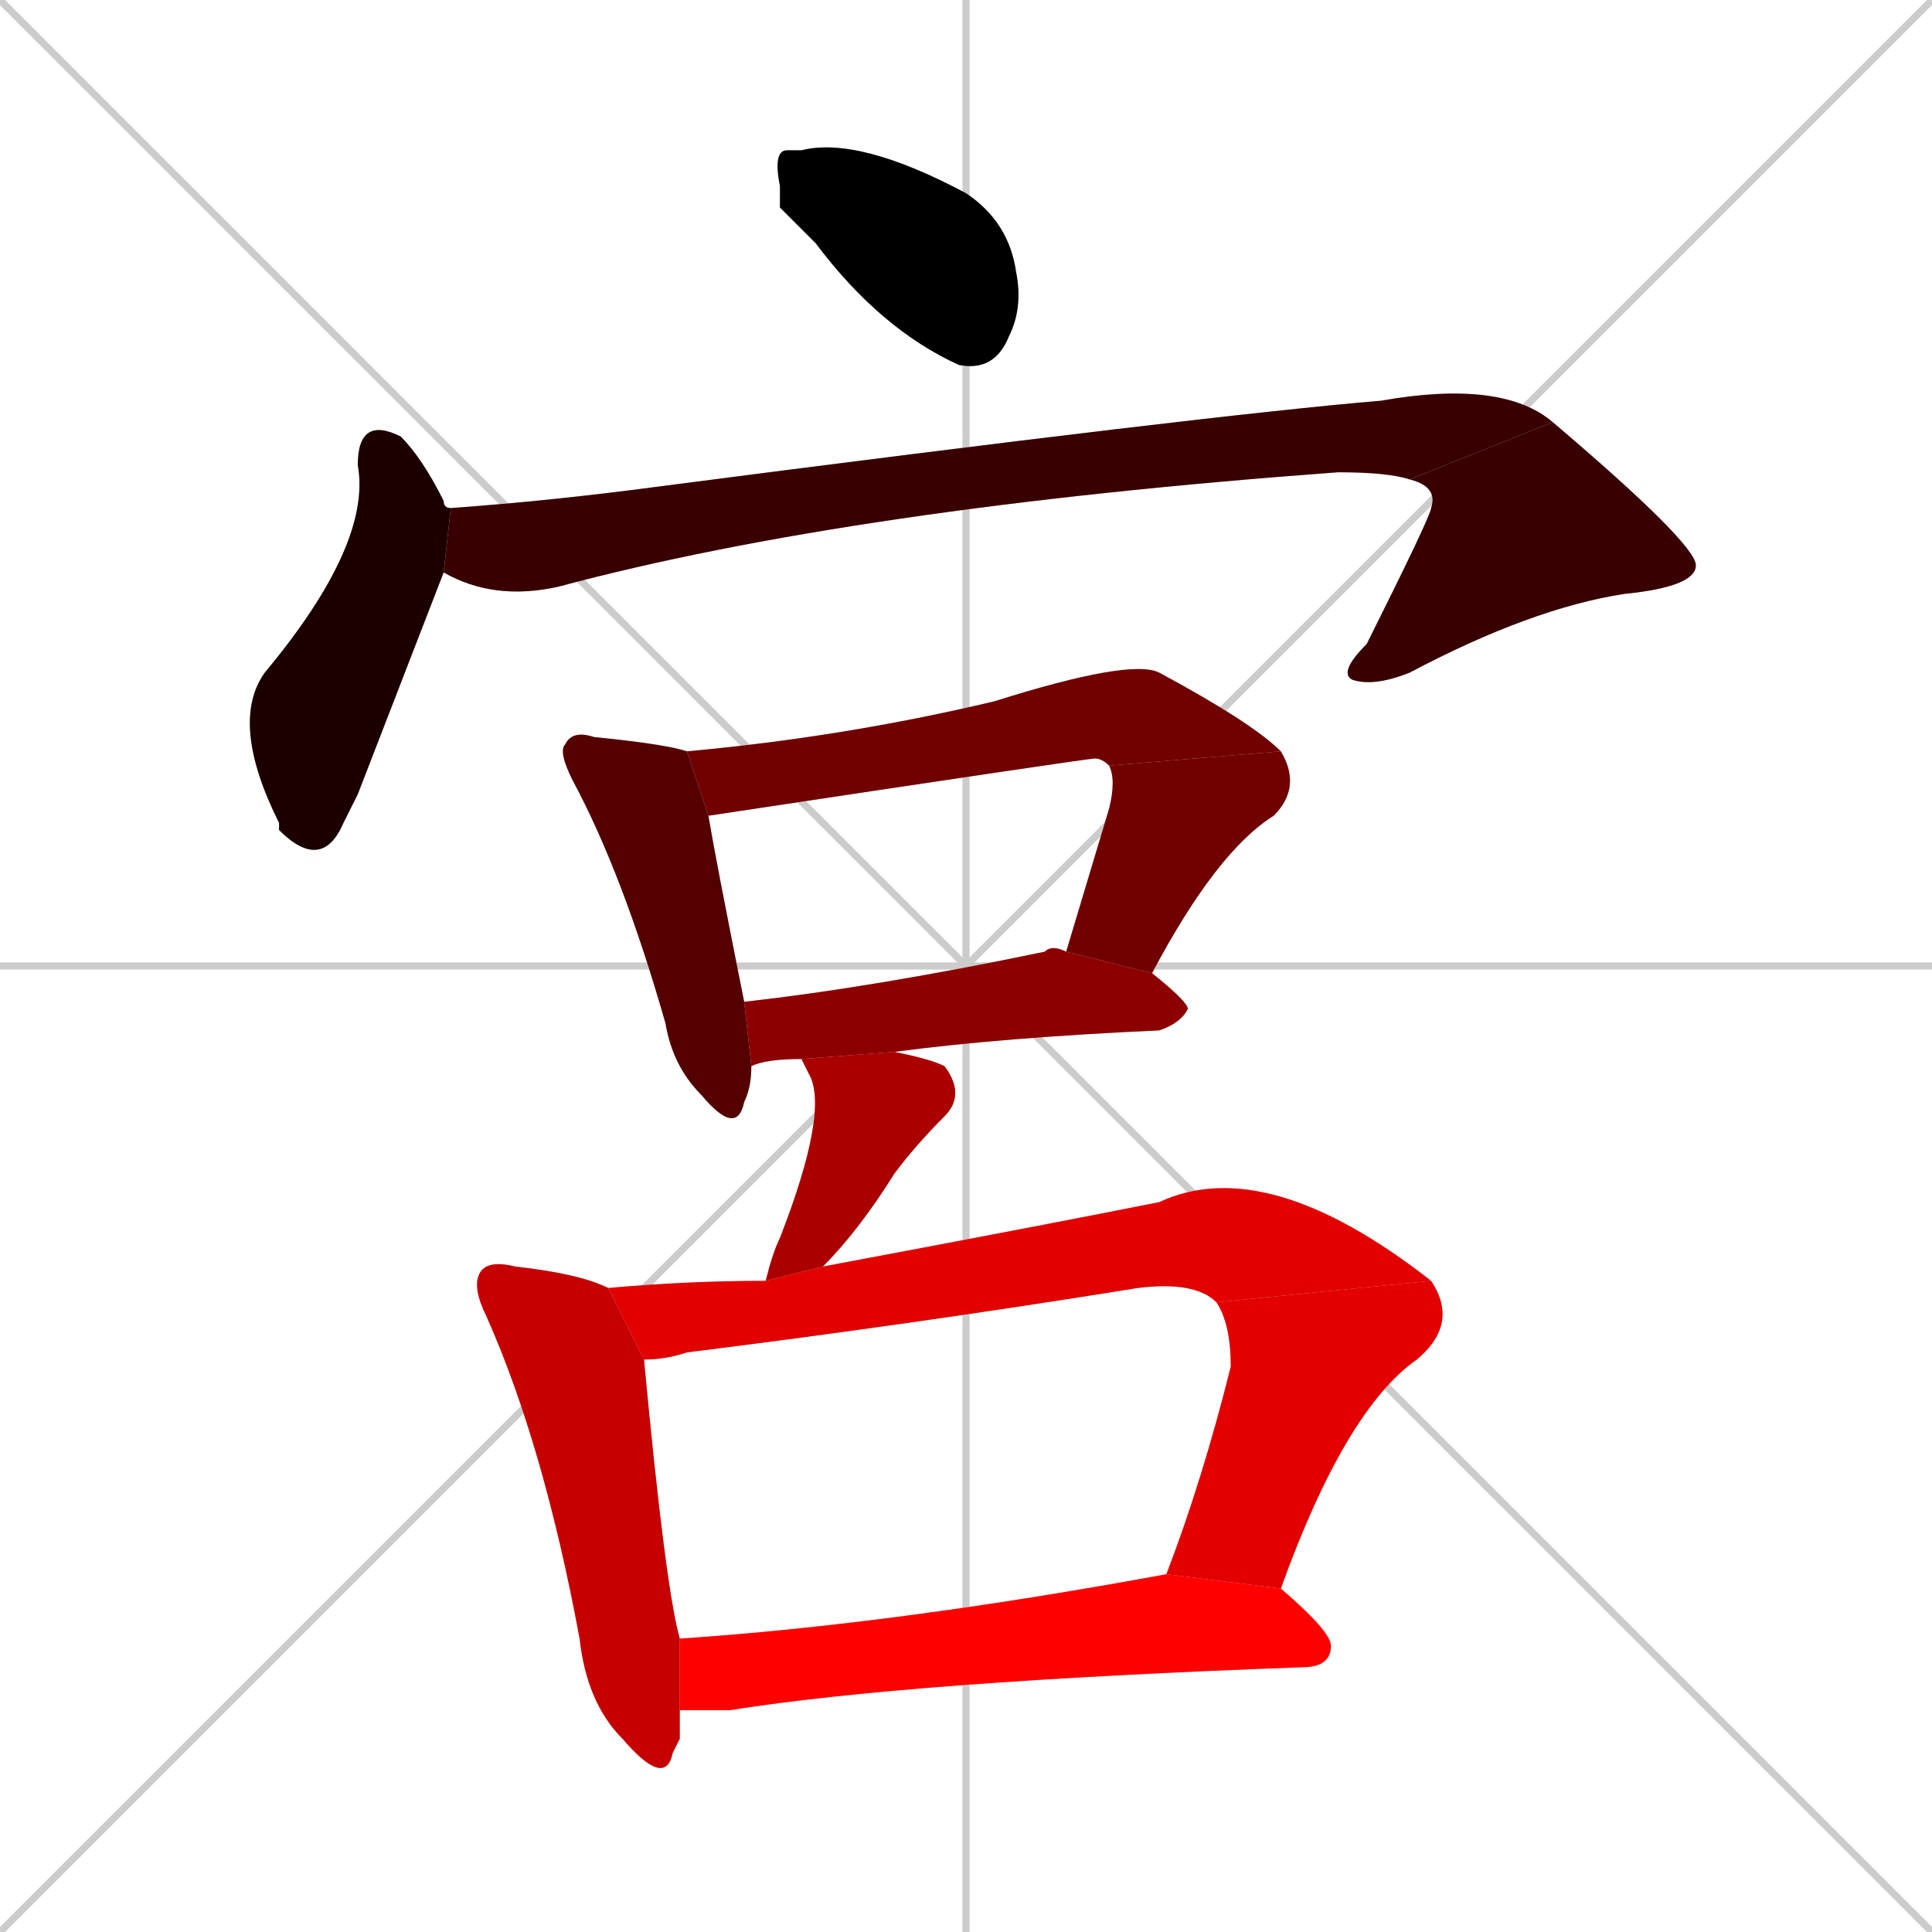 <svg xmlns="http://www.w3.org/2000/svg" xmlns:xlink="http://www.w3.org/1999/xlink" width="270" height="270"><path d="M 0 0 L 270 270 M 270 0 L 0 270 M 135 0 L 135 270 M 0 135 L 270 135" stroke="#CCCCCC" /><path d="M 109 29 L 109 26 Q 108 21 110 21 Q 111 21 112 21 Q 120 19 135 27 Q 141 31 142 38 Q 143 43 141 47 Q 139 52 134 51 Q 123 46 114 34" fill="#CCCCCC"/><path d="M 50 111 L 48 115 Q 45 122 39 116 L 39 115 Q 32 101 37 94 Q 52 76 50 65 Q 50 58 56 61 Q 59 64 62 70 Q 62 71 63 71 L 62 80" fill="#CCCCCC"/><path d="M 63 71 Q 77 70 92 68 Q 169 58 193 56 Q 210 53 217 59 L 197 67 Q 194 66 187 66 Q 119 71 78 82 Q 69 84 62 80" fill="#CCCCCC"/><path d="M 217 59 Q 237 76 237 79 Q 237 82 227 83 Q 214 85 197 94 Q 192 96 189 95 Q 187 94 191 90 Q 200 72 200 71 Q 201 68 197 67" fill="#CCCCCC"/><path d="M 105 149 Q 105 152 104 154 Q 103 159 98 153 Q 94 149 93 143 Q 87 122 80 109 Q 78 105 79 104 Q 80 102 83 103 Q 93 104 96 105 L 99 114 Q 100 120 104 140" fill="#CCCCCC"/><path d="M 155 107 Q 154 106 153 106 Q 152 106 99 114 L 96 105 Q 118 103 139 98 Q 158 92 162 94 Q 175 101 179 105" fill="#CCCCCC"/><path d="M 149 133 Q 152 123 155 113 Q 156 109 155 107 L 179 105 Q 182 110 178 114 Q 170 119 161 136" fill="#CCCCCC"/><path d="M 112 148 Q 107 148 105 149 L 104 140 Q 122 138 146 133 Q 147 132 149 133 L 161 136 Q 166 140 166 141 Q 165 143 162 144 Q 140 145 125 147" fill="#CCCCCC"/><path d="M 107 179 Q 108 175 109 173 Q 116 155 113 150 Q 112 148 112 148 L 125 147 Q 130 148 132 149 Q 135 153 132 156 Q 128 160 125 164 Q 120 172 115 177" fill="#CCCCCC"/><path d="M 95 243 L 94 245 Q 93 250 87 243 Q 82 238 81 229 Q 76 202 68 184 Q 66 180 67 178 Q 68 176 72 177 Q 81 178 85 180 L 90 190 Q 93 222 95 229 L 95 239" fill="#CCCCCC"/><path d="M 170 182 Q 167 179 159 180 Q 128 185 96 189 Q 93 190 90 190 L 85 180 Q 96 179 107 179 L 115 177 Q 147 171 162 168 Q 177 161 200 179" fill="#CCCCCC"/><path d="M 163 220 Q 168 207 172 191 Q 172 185 170 182 L 200 179 Q 204 185 198 190 Q 188 197 179 222" fill="#CCCCCC"/><path d="M 95 229 Q 125 227 163 220 L 179 222 Q 186 228 186 230 Q 186 233 182 233 Q 127 235 102 239 Q 98 239 95 239" fill="#CCCCCC"/><path d="M 109 29 L 109 26 Q 108 21 110 21 Q 111 21 112 21 Q 120 19 135 27 Q 141 31 142 38 Q 143 43 141 47 Q 139 52 134 51 Q 123 46 114 34" fill="#000000" /><path d="M 50 111 L 48 115 Q 45 122 39 116 L 39 115 Q 32 101 37 94 Q 52 76 50 65 Q 50 58 56 61 Q 59 64 62 70 Q 62 71 63 71 L 62 80" fill="#1c0000" /><path d="M 63 71 Q 77 70 92 68 Q 169 58 193 56 Q 210 53 217 59 L 197 67 Q 194 66 187 66 Q 119 71 78 82 Q 69 84 62 80" fill="#380000" /><path d="M 217 59 Q 237 76 237 79 Q 237 82 227 83 Q 214 85 197 94 Q 192 96 189 95 Q 187 94 191 90 Q 200 72 200 71 Q 201 68 197 67" fill="#380000" /><path d="M 105 149 Q 105 152 104 154 Q 103 159 98 153 Q 94 149 93 143 Q 87 122 80 109 Q 78 105 79 104 Q 80 102 83 103 Q 93 104 96 105 L 99 114 Q 100 120 104 140" fill="#550000" /><path d="M 155 107 Q 154 106 153 106 Q 152 106 99 114 L 96 105 Q 118 103 139 98 Q 158 92 162 94 Q 175 101 179 105" fill="#710000" /><path d="M 149 133 Q 152 123 155 113 Q 156 109 155 107 L 179 105 Q 182 110 178 114 Q 170 119 161 136" fill="#710000" /><path d="M 112 148 Q 107 148 105 149 L 104 140 Q 122 138 146 133 Q 147 132 149 133 L 161 136 Q 166 140 166 141 Q 165 143 162 144 Q 140 145 125 147" fill="#8d0000" /><path d="M 107 179 Q 108 175 109 173 Q 116 155 113 150 Q 112 148 112 148 L 125 147 Q 130 148 132 149 Q 135 153 132 156 Q 128 160 125 164 Q 120 172 115 177" fill="#aa0000" /><path d="M 95 243 L 94 245 Q 93 250 87 243 Q 82 238 81 229 Q 76 202 68 184 Q 66 180 67 178 Q 68 176 72 177 Q 81 178 85 180 L 90 190 Q 93 222 95 229 L 95 239" fill="#c60000" /><path d="M 170 182 Q 167 179 159 180 Q 128 185 96 189 Q 93 190 90 190 L 85 180 Q 96 179 107 179 L 115 177 Q 147 171 162 168 Q 177 161 200 179" fill="#e20000" /><path d="M 163 220 Q 168 207 172 191 Q 172 185 170 182 L 200 179 Q 204 185 198 190 Q 188 197 179 222" fill="#e20000" /><path d="M 95 229 Q 125 227 163 220 L 179 222 Q 186 228 186 230 Q 186 233 182 233 Q 127 235 102 239 Q 98 239 95 239" fill="#ff0000" /></svg>